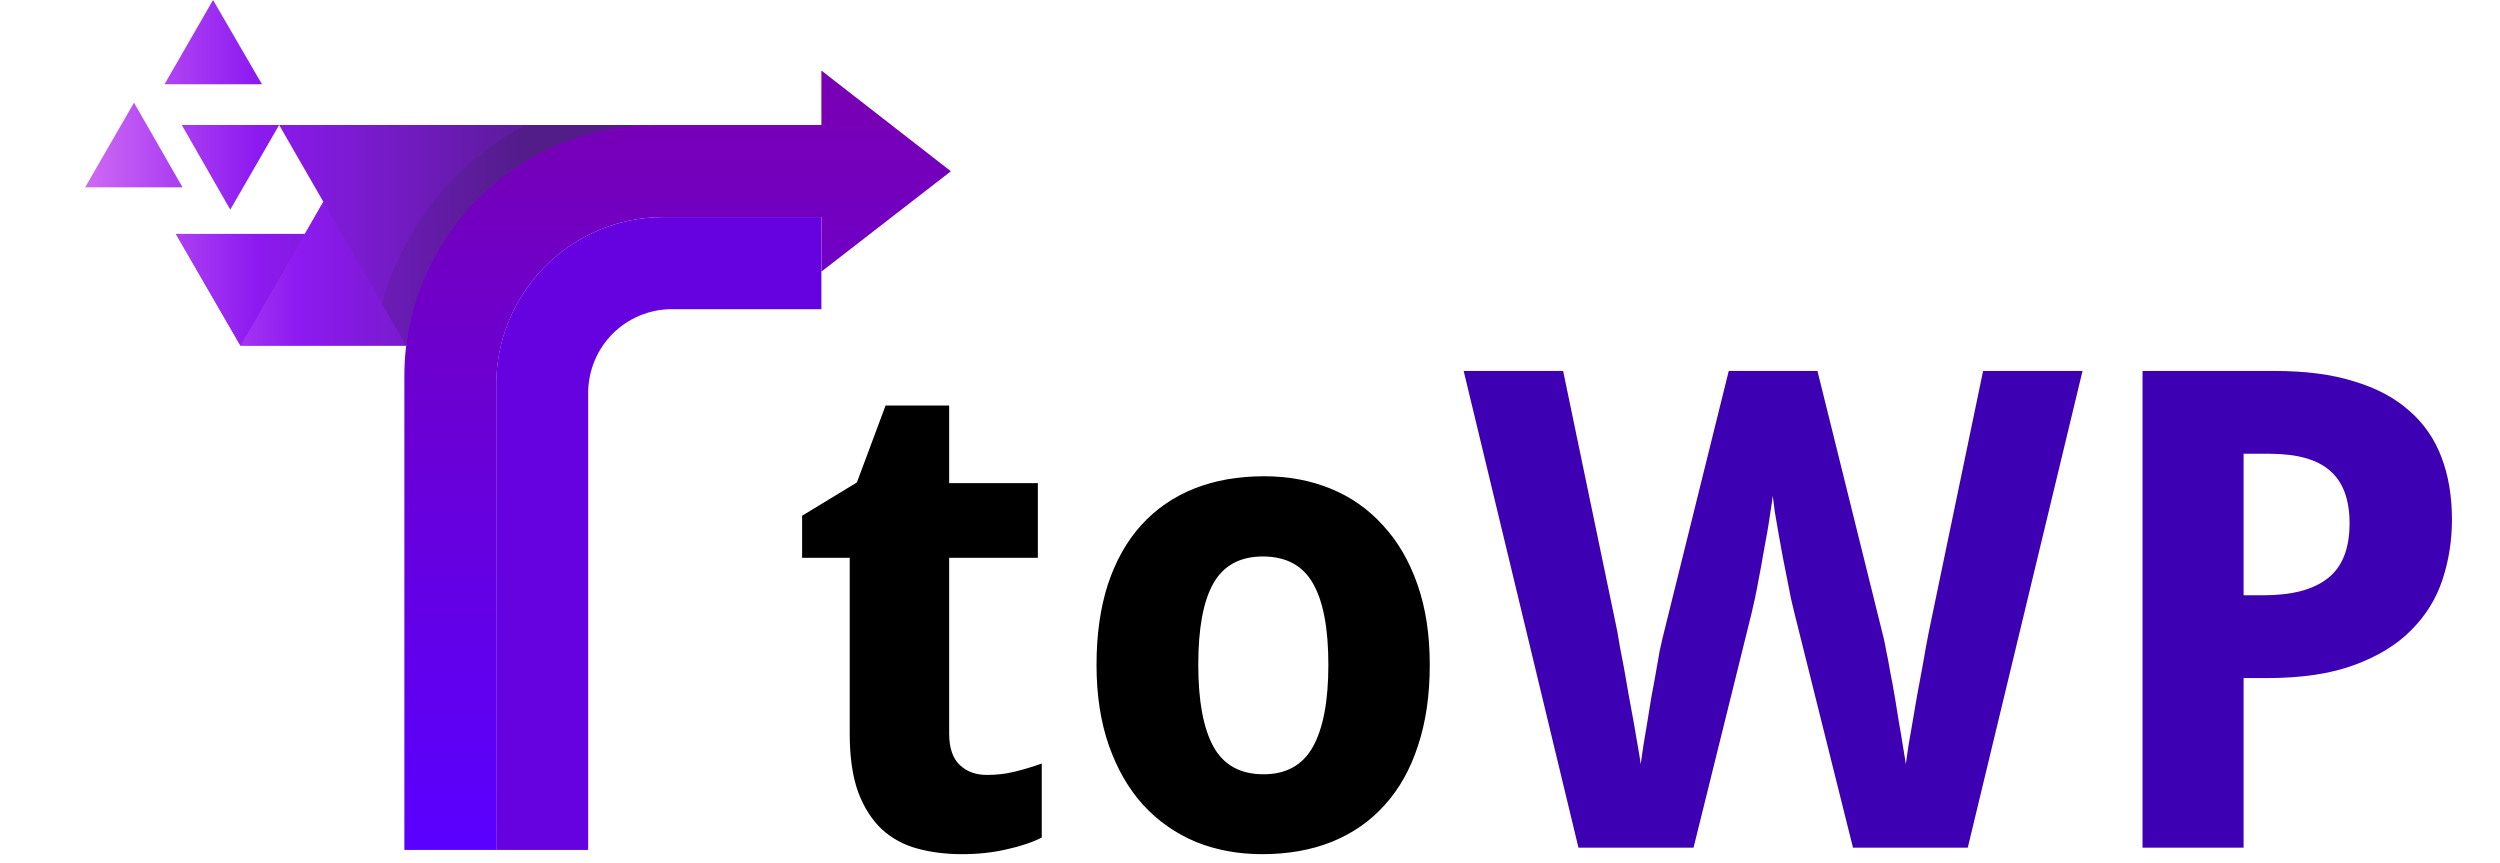 <svg width="139" height="48" viewBox="0 0 139 48" fill="none" xmlns="http://www.w3.org/2000/svg">
<g clip-path="url(#clip0_1759_4096)">
<path fill-rule="evenodd" clip-rule="evenodd" d="M15.522 6.951L17.979 11.222L16.957 13.008H9.779L13.369 19.216H22.591C25.528 13.226 30.334 7.387 36.403 6.951H15.522Z" fill="url(#paint0_linear_1759_4096)"/>
<path fill-rule="evenodd" clip-rule="evenodd" d="M45.669 17.191V12.07H36.877C31.765 12.07 27.59 16.254 27.59 21.374V47.257H32.702V21.831C32.709 20.6 33.199 19.421 34.067 18.552C34.935 17.683 36.11 17.194 37.335 17.191H45.669Z" fill="#6601E0"/>
<path fill-rule="evenodd" clip-rule="evenodd" d="M52.869 9.522L45.669 3.922V6.951H36.403C28.747 6.951 22.483 13.225 22.483 20.895V47.257H27.595V21.374C27.595 16.254 31.77 12.071 36.882 12.071H45.673V15.099L52.869 9.522Z" fill="url(#paint1_linear_1759_4096)"/>
<path fill-rule="evenodd" clip-rule="evenodd" d="M17.979 11.221L13.368 19.216H22.59L17.979 11.221Z" fill="url(#paint2_linear_1759_4096)"/>
<path fill-rule="evenodd" clip-rule="evenodd" d="M13.368 19.217L9.779 13.008H16.957L13.368 19.217Z" fill="url(#paint3_linear_1759_4096)"/>
<path fill-rule="evenodd" clip-rule="evenodd" d="M12.803 11.657L10.105 6.949H15.521L12.803 11.657Z" fill="url(#paint4_linear_1759_4096)"/>
<path fill-rule="evenodd" clip-rule="evenodd" d="M10.149 10.415H4.733L7.451 5.709L10.149 10.415Z" fill="url(#paint5_linear_1759_4096)"/>
<path fill-rule="evenodd" clip-rule="evenodd" d="M11.845 0L9.148 4.684H14.564L11.845 0Z" fill="url(#paint6_linear_1759_4096)"/>
<path fill-rule="evenodd" clip-rule="evenodd" d="M29.226 6.951C27.282 7.965 25.568 9.373 24.194 11.087C22.82 12.801 21.815 14.783 21.243 16.908L22.592 19.216C23.416 12.332 29.313 6.951 36.404 6.951H29.226Z" fill="url(#paint7_linear_1759_4096)"/>
</g>
<path d="M54.876 43.086C55.42 43.086 55.934 43.026 56.417 42.905C56.912 42.784 57.414 42.633 57.922 42.452V46.567C57.402 46.833 56.755 47.05 55.982 47.22C55.22 47.401 54.386 47.492 53.48 47.492C52.598 47.492 51.776 47.389 51.014 47.183C50.253 46.978 49.594 46.621 49.038 46.114C48.483 45.594 48.041 44.905 47.715 44.047C47.401 43.177 47.244 42.089 47.244 40.784V31.012H44.597V28.674L47.643 26.825L49.238 22.546H52.773V26.861H57.704V31.012H52.773V40.784C52.773 41.569 52.966 42.15 53.353 42.524C53.74 42.899 54.248 43.086 54.876 43.086ZM66.624 36.959C66.624 38.977 66.907 40.5 67.475 41.527C68.044 42.542 68.968 43.05 70.249 43.05C71.518 43.05 72.437 42.536 73.005 41.509C73.573 40.482 73.857 38.965 73.857 36.959C73.857 34.94 73.573 33.436 73.005 32.445C72.437 31.441 71.506 30.94 70.213 30.94C68.944 30.94 68.025 31.441 67.457 32.445C66.901 33.436 66.624 34.94 66.624 36.959ZM79.495 36.959C79.495 38.651 79.277 40.149 78.842 41.455C78.419 42.76 77.803 43.86 76.993 44.754C76.195 45.648 75.216 46.331 74.056 46.803C72.908 47.262 71.615 47.492 70.177 47.492C68.835 47.492 67.602 47.262 66.478 46.803C65.354 46.331 64.382 45.648 63.56 44.754C62.75 43.86 62.115 42.76 61.656 41.455C61.197 40.149 60.967 38.651 60.967 36.959C60.967 35.279 61.179 33.786 61.602 32.481C62.037 31.175 62.653 30.082 63.451 29.2C64.261 28.305 65.24 27.628 66.388 27.169C67.536 26.71 68.835 26.48 70.285 26.48C71.627 26.48 72.86 26.71 73.984 27.169C75.108 27.628 76.075 28.305 76.884 29.2C77.706 30.082 78.347 31.175 78.806 32.481C79.265 33.786 79.495 35.279 79.495 36.959Z" fill="black"/>
<path d="M109.408 47.129H103.026L99.763 34.058C99.715 33.877 99.654 33.623 99.582 33.297C99.521 32.97 99.449 32.602 99.364 32.191C99.279 31.78 99.195 31.351 99.11 30.904C99.026 30.456 98.947 30.021 98.875 29.598C98.802 29.175 98.736 28.789 98.675 28.438C98.627 28.076 98.591 27.785 98.567 27.568C98.542 27.785 98.5 28.076 98.44 28.438C98.391 28.789 98.331 29.175 98.258 29.598C98.186 30.009 98.107 30.438 98.023 30.886C97.95 31.333 97.871 31.762 97.787 32.173C97.714 32.584 97.642 32.958 97.569 33.297C97.497 33.635 97.436 33.901 97.388 34.094L94.161 47.129H87.762L81.38 20.625H86.91L89.919 35.091C89.955 35.285 90.004 35.569 90.064 35.943C90.137 36.306 90.215 36.717 90.3 37.176C90.384 37.635 90.469 38.119 90.553 38.627C90.65 39.134 90.741 39.63 90.826 40.113C90.91 40.596 90.989 41.05 91.061 41.473C91.134 41.884 91.188 42.222 91.224 42.488C91.26 42.222 91.309 41.884 91.369 41.473C91.442 41.062 91.514 40.627 91.587 40.167C91.659 39.696 91.738 39.213 91.823 38.717C91.919 38.222 92.004 37.762 92.076 37.339C92.149 36.904 92.215 36.523 92.276 36.197C92.348 35.859 92.403 35.617 92.439 35.472L96.119 20.625H101.05L104.73 35.472C104.767 35.617 104.815 35.859 104.875 36.197C104.948 36.523 105.02 36.904 105.093 37.339C105.177 37.762 105.262 38.222 105.347 38.717C105.431 39.213 105.51 39.696 105.582 40.167C105.667 40.627 105.739 41.062 105.8 41.473C105.872 41.884 105.927 42.222 105.963 42.488C105.999 42.222 106.048 41.884 106.108 41.473C106.181 41.05 106.259 40.596 106.344 40.113C106.428 39.63 106.513 39.134 106.598 38.627C106.694 38.119 106.785 37.635 106.869 37.176C106.954 36.717 107.027 36.306 107.087 35.943C107.16 35.569 107.214 35.285 107.25 35.091L110.26 20.625H115.789L109.408 47.129ZM124.744 33.097H125.85C127.434 33.097 128.624 32.783 129.422 32.154C130.231 31.526 130.636 30.505 130.636 29.091C130.636 27.773 130.274 26.8 129.549 26.172C128.836 25.544 127.712 25.229 126.177 25.229H124.744V33.097ZM136.329 28.891C136.329 30.052 136.154 31.163 135.803 32.227C135.453 33.291 134.872 34.227 134.063 35.037C133.265 35.847 132.208 36.493 130.89 36.977C129.585 37.46 127.965 37.702 126.032 37.702H124.744V47.129H119.125V20.625H126.485C128.189 20.625 129.657 20.818 130.89 21.205C132.135 21.579 133.156 22.123 133.954 22.836C134.764 23.537 135.362 24.401 135.749 25.429C136.135 26.444 136.329 27.598 136.329 28.891Z" fill="#3E00B3"/>
<defs>
<linearGradient id="paint0_linear_1759_4096" x1="-2.275" y1="13.084" x2="32.086" y2="13.084" gradientUnits="userSpaceOnUse">
<stop stop-color="#FFA5F6"/>
<stop offset="0.48" stop-color="#8D1AF1"/>
<stop offset="1" stop-color="#521C89"/>
</linearGradient>
<linearGradient id="paint1_linear_1759_4096" x1="37.676" y1="3.922" x2="37.676" y2="47.257" gradientUnits="userSpaceOnUse">
<stop stop-color="#7900B2"/>
<stop offset="1" stop-color="#5900FF"/>
</linearGradient>
<linearGradient id="paint2_linear_1759_4096" x1="0.07" y1="15.218" x2="34.431" y2="15.218" gradientUnits="userSpaceOnUse">
<stop stop-color="#FFA5F6"/>
<stop offset="0.48" stop-color="#8D1AF1"/>
<stop offset="1" stop-color="#521C89"/>
</linearGradient>
<linearGradient id="paint3_linear_1759_4096" x1="-2.275" y1="16.112" x2="32.086" y2="16.112" gradientUnits="userSpaceOnUse">
<stop stop-color="#FFA5F6"/>
<stop offset="0.48" stop-color="#8D1AF1"/>
<stop offset="1" stop-color="#521C89"/>
</linearGradient>
<linearGradient id="paint4_linear_1759_4096" x1="-2.276" y1="9.303" x2="32.084" y2="9.303" gradientUnits="userSpaceOnUse">
<stop stop-color="#FFA5F6"/>
<stop offset="0.48" stop-color="#8D1AF1"/>
<stop offset="1" stop-color="#521C89"/>
</linearGradient>
<linearGradient id="paint5_linear_1759_4096" x1="-2.276" y1="8.062" x2="32.086" y2="8.062" gradientUnits="userSpaceOnUse">
<stop stop-color="#FFA5F6"/>
<stop offset="0.48" stop-color="#8D1AF1"/>
<stop offset="1" stop-color="#521C89"/>
</linearGradient>
<linearGradient id="paint6_linear_1759_4096" x1="-2.275" y1="2.343" x2="32.086" y2="2.343" gradientUnits="userSpaceOnUse">
<stop stop-color="#FFA5F6"/>
<stop offset="0.48" stop-color="#8D1AF1"/>
<stop offset="1" stop-color="#521C89"/>
</linearGradient>
<linearGradient id="paint7_linear_1759_4096" x1="-5.064" y1="13.084" x2="29.297" y2="13.084" gradientUnits="userSpaceOnUse">
<stop stop-color="#FFA5F6"/>
<stop offset="0.48" stop-color="#8D1AF1"/>
<stop offset="1" stop-color="#521C89"/>
</linearGradient>
<clipPath id="clip0_1759_4096">
<rect width="51.982" height="47.256" fill="white" transform="translate(0.887)"/>
</clipPath>
</defs>
</svg>
